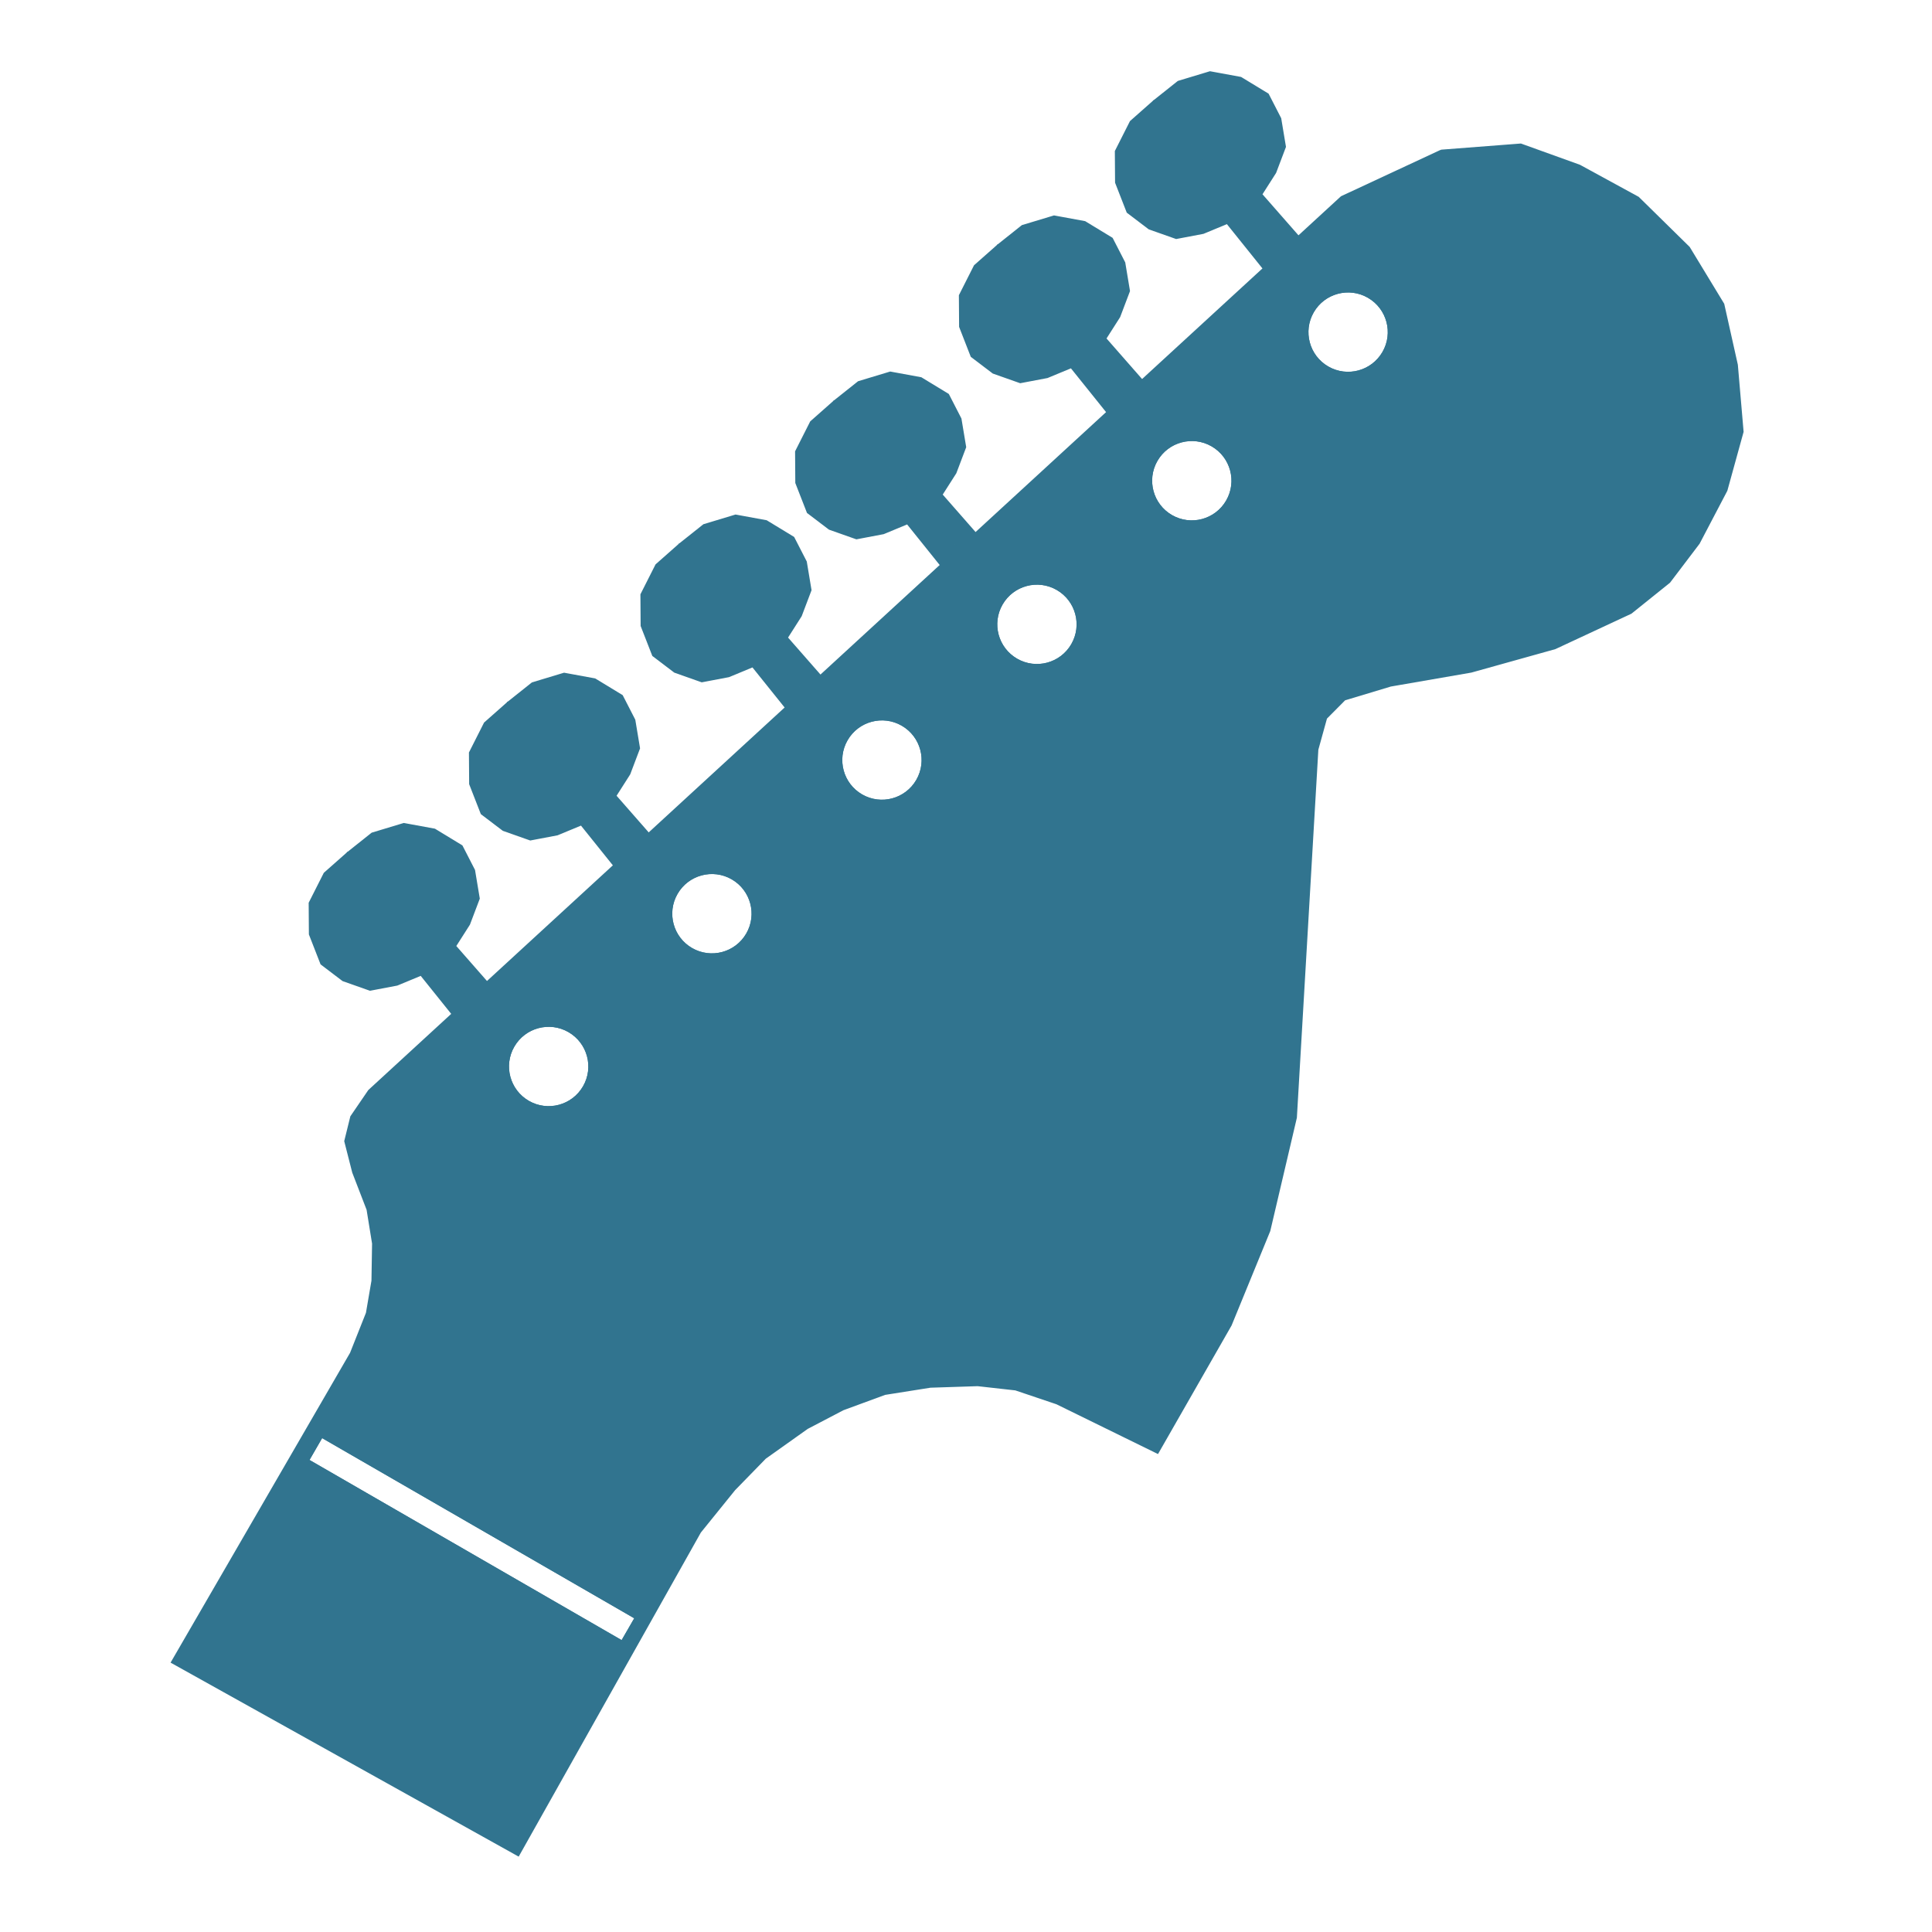 <?xml version="1.0" encoding="UTF-8"?>
<!DOCTYPE svg PUBLIC "-//W3C//DTD SVG 1.1//EN" "http://www.w3.org/Graphics/SVG/1.1/DTD/svg11.dtd">
<!-- Creator: CorelDRAW -->
<svg xmlns="http://www.w3.org/2000/svg" xml:space="preserve" width="100mm" height="100mm" version="1.1" style="shape-rendering:geometricPrecision; text-rendering:geometricPrecision; image-rendering:optimizeQuality; fill-rule:evenodd; clip-rule:evenodd"
viewBox="0 0 10000 10000"
 xmlns:xlink="http://www.w3.org/1999/xlink"
 xmlns:xodm="http://www.corel.com/coreldraw/odm/2003">
 <defs>
  <style type="text/css">
   <![CDATA[
    .str0 {stroke:#31748F;stroke-width:7.62;stroke-miterlimit:22.926}
    .fil1 {fill:none}
    .fil0 {fill:#31748F}
   ]]>
  </style>
 </defs>
 <g id="Vrstva_x0020_1">
  <g id="Logo_x0020_2">
   <g>
    <g>
     <g>
      <polygon class="fil0 str0" points="5851.85,629.06 5774.24,782.59 5775.38,944.91 5835.21,1098.34 5947.69,1183.72 6088.03,1233.3 6228.15,1206.7 6351.56,1155.54 6566.32,1423.13 6670.21,1354.34 5972.35,522.54 "/>
      <polygon class="fil0 str0" points="6098.26,422.33 6262.94,372.58 6422.59,401.92 6563.29,487.5 6627.83,613.1 6652.26,759.92 6601.71,893.29 6529.88,1005.93 6756.08,1263.92 6670.28,1354.28 5972.42,522.48 "/>
     </g>
     <g>
      <polygon class="fil0 str0" points="5044.59,1375.39 4966.98,1528.92 4968.12,1691.24 5027.94,1844.68 5140.42,1930.06 5280.76,1979.63 5420.88,1953.03 5544.3,1901.87 5759.05,2169.46 5862.94,2100.67 5165.08,1268.87 "/>
      <polygon class="fil0 str0" points="5290.99,1168.66 5455.67,1118.92 5615.33,1148.25 5756.03,1233.83 5820.56,1359.43 5844.99,1506.25 5794.44,1639.62 5722.61,1752.27 5948.81,2010.26 5863.01,2100.61 5165.15,1268.82 "/>
     </g>
     <g>
      <polygon class="fil0 str0" points="4196.75,2183.41 4119.14,2336.93 4120.28,2499.26 4180.1,2652.69 4292.58,2738.07 4432.92,2787.65 4573.05,2761.05 4696.46,2709.88 4911.21,2977.48 5015.11,2908.69 4317.25,2076.89 "/>
      <polygon class="fil0 str0" points="4443.15,1976.68 4607.83,1926.93 4767.49,1956.26 4908.19,2041.84 4972.72,2167.45 4997.15,2314.27 4946.61,2447.64 4874.78,2560.28 5100.98,2818.27 5015.18,2908.63 4317.31,2076.83 "/>
     </g>
     <g>
      <polygon class="fil0 str0" points="3396.22,2923.54 3318.6,3077.06 3319.74,3239.39 3379.57,3392.82 3492.05,3478.2 3632.39,3527.78 3772.51,3501.18 3895.92,3450.01 4110.68,3717.61 4214.57,3648.82 3516.71,2817.02 "/>
      <polygon class="fil0 str0" points="3642.62,2716.81 3807.3,2667.06 3966.95,2696.39 4107.66,2781.97 4172.19,2907.58 4196.62,3054.4 4146.07,3187.77 4074.24,3300.41 4300.44,3558.4 4214.64,3648.76 3516.78,2816.96 "/>
     </g>
     <g>
      <polygon class="fil0 str0" points="2508.62,3742.27 2431.01,3895.8 2432.15,4058.12 2491.97,4211.55 2604.45,4296.93 2744.79,4346.51 2884.92,4319.91 3008.33,4268.75 3223.08,4536.34 3326.98,4467.55 2629.12,3635.75 "/>
      <polygon class="fil0 str0" points="2755.02,3535.54 2919.7,3485.79 3079.36,3515.13 3220.06,3600.71 3284.59,3726.31 3309.02,3873.13 3258.48,4006.5 3186.65,4119.14 3412.85,4377.13 3327.05,4467.49 2629.18,3635.69 "/>
     </g>
     <g>
      <polygon class="fil0 str0" points="1679.1,4520.03 1601.49,4673.56 1602.63,4835.89 1662.46,4989.32 1774.93,5074.7 1915.27,5124.27 2055.4,5097.68 2178.81,5046.51 2393.56,5314.11 2497.46,5245.32 1799.6,4413.51 "/>
      <polygon class="fil0 str0" points="1925.5,4313.31 2090.18,4263.56 2249.84,4292.89 2390.54,4378.47 2455.07,4504.08 2479.5,4650.9 2428.96,4784.27 2357.13,4896.91 2583.33,5154.9 2497.53,5245.26 1799.67,4413.46 "/>
     </g>
    </g>
    <g>
     <circle class="fil1 str0" transform="matrix(0.953 0.55 -0.55 0.953 6977.76 1719.13)" r="190.21"/>
     <circle class="fil1 str0" transform="matrix(0.953 0.55 -0.55 0.953 6168.73 2488.14)" r="190.21"/>
     <circle class="fil1 str0" transform="matrix(0.953 0.55 -0.55 0.953 5367.16 3231.53)" r="190.21"/>
     <circle class="fil1 str0" transform="matrix(0.953 0.55 -0.55 0.953 4564.9 3934.05)" r="190.21"/>
     <circle class="fil1 str0" transform="matrix(0.953 0.55 -0.55 0.953 3684.83 4729.27)" r="190.21"/>
     <circle class="fil1 str0" transform="matrix(0.953 0.55 -0.55 0.953 2839.87 5520.1)" r="190.21"/>
     <rect class="fil1 str0" transform="matrix(0.953 0.55 -0.55 0.953 1665.85 7438.19)" width="1702.48" height="125.94"/>
    </g>
    <path class="fil0 str0" d="M7459.57 778.5l412.19 -31.82 304.59 109.75 303.41 165.57 263.17 258.67 178.06 293.17 70.33 314.69 29.7 346.35 -83.9 304.02 -143.29 273.4 -152.6 201.16 -198.8 159.64 -393.24 183.2 -434.37 121.31 -416.74 72.19 -237.85 71.68 -95.3 96.04 -44.96 162.35 -111.16 1904.93 -137.53 585.88 -200.04 488.15 -378.96 662.33 -522.69 -256.24 -213.49 -72 -195.65 -21.93 -244.87 7.95 -235.05 37.24 -216.62 79.65 -185.25 96.91 -217.53 154.61 -159.26 163.41 -177.39 219.49 -941.27 1674.46 -1795.08 -1000.44 927.22 -1600.46 82.49 -207.77 28.64 -167.23 3.14 -192.19 -28.43 -175.68 -74.38 -192.86 -41.22 -161.48 31.31 -126.94 92.38 -135.12 5033.87 -4625.58 516.42 -240.46zm-377.16 759.37c100.11,57.8 134.41,185.81 76.61,285.92 -57.8,100.11 -185.81,134.41 -285.92,76.61 -100.11,-57.8 -134.41,-185.81 -76.61,-285.92 57.8,-100.11 185.81,-134.41 285.92,-76.61zm-809.02 769c100.11,57.8 134.41,185.81 76.61,285.92 -57.8,100.11 -185.81,134.41 -285.92,76.61 -100.11,-57.8 -134.41,-185.81 -76.61,-285.92 57.8,-100.11 185.81,-134.41 285.92,-76.61zm-801.57 743.4c100.11,57.8 134.41,185.81 76.61,285.91 -57.8,100.11 -185.81,134.41 -285.92,76.62 -100.11,-57.8 -134.41,-185.81 -76.61,-285.92 57.8,-100.11 185.81,-134.41 285.92,-76.61zm-802.27 702.52c100.11,57.8 134.41,185.81 76.61,285.92 -57.8,100.11 -185.81,134.41 -285.92,76.61 -100.1,-57.8 -134.4,-185.81 -76.61,-285.92 57.8,-100.11 185.81,-134.41 285.92,-76.61zm-880.06 795.22c100.11,57.79 134.41,185.8 76.61,285.91 -57.8,100.11 -185.81,134.41 -285.92,76.61 -100.11,-57.79 -134.41,-185.8 -76.61,-285.91 57.8,-100.11 185.81,-134.41 285.92,-76.61zm-844.97 790.83c100.11,57.79 134.41,185.8 76.61,285.91 -57.8,100.11 -185.81,134.41 -285.92,76.61 -100.1,-57.79 -134.4,-185.8 -76.61,-285.91 57.8,-100.11 185.81,-134.41 285.92,-76.61zm-1278.67 2099.35l1622.42 936.7 -69.29 120.02 -1622.42 -936.71 69.29 -120.01z"/>
   </g>
  </g>
 </g>
</svg>
